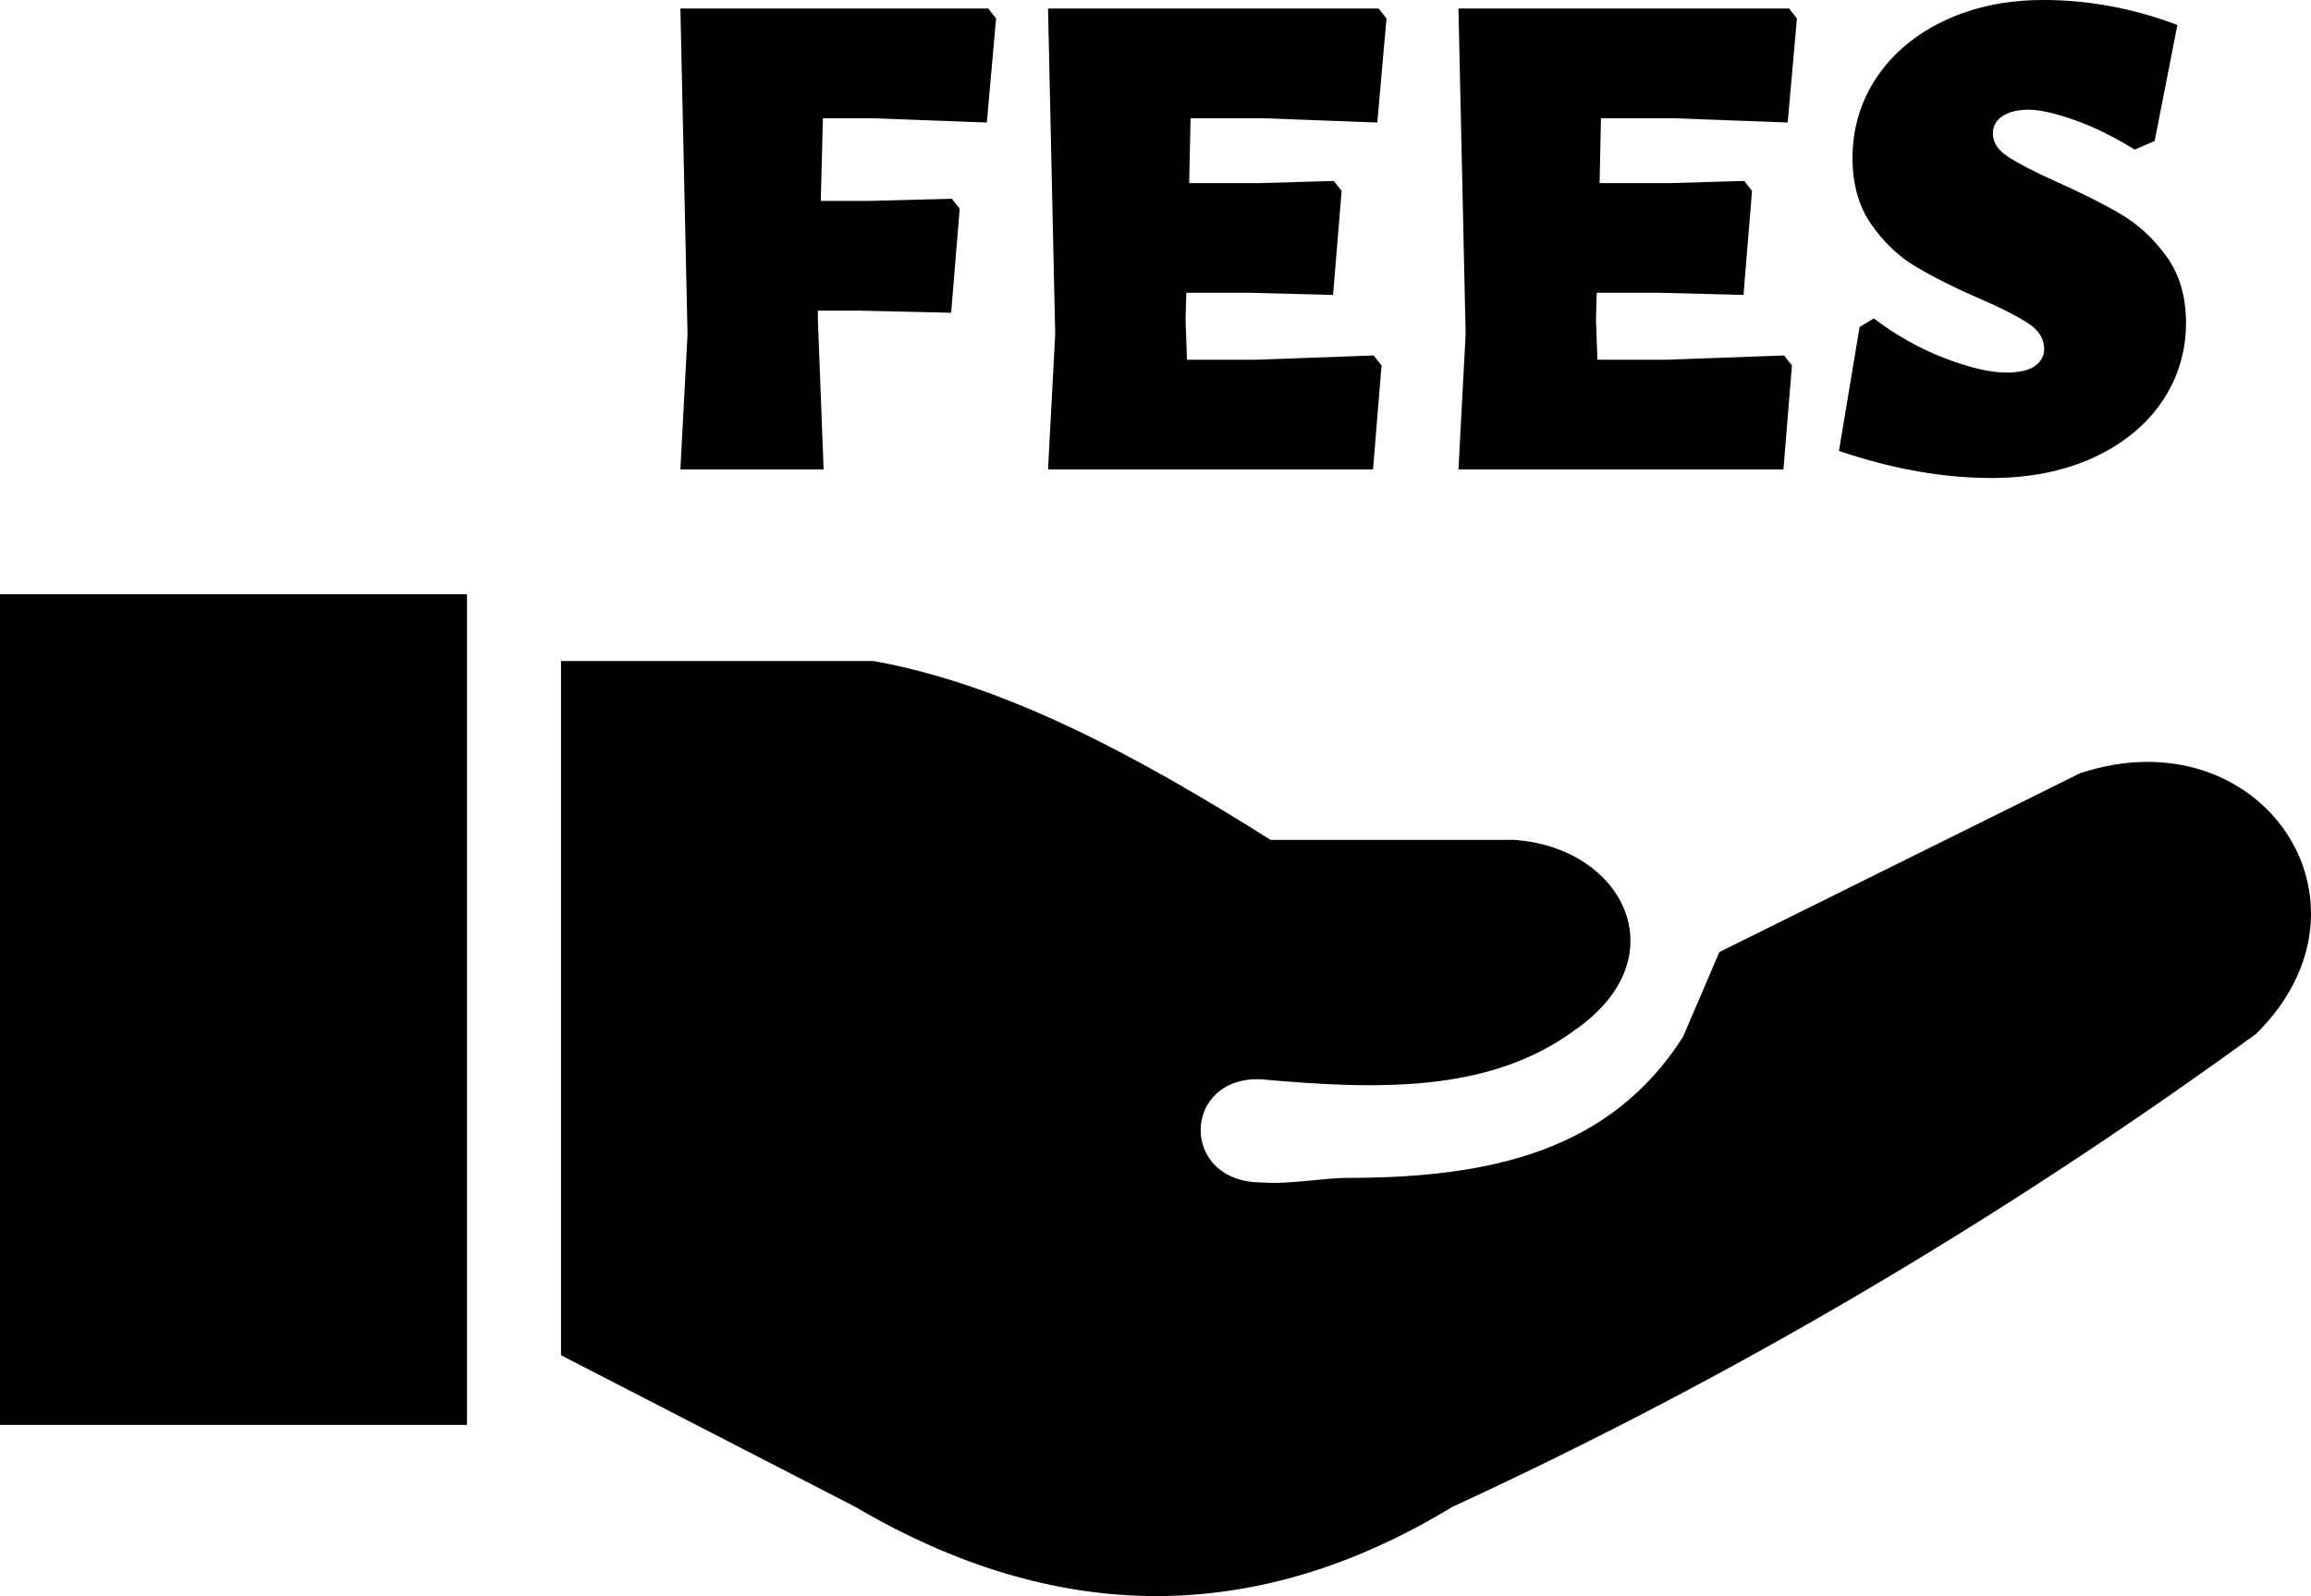 <svg xmlns="http://www.w3.org/2000/svg" shape-rendering="geometricPrecision" text-rendering="geometricPrecision" image-rendering="optimizeQuality" fill-rule="evenodd" clip-rule="evenodd" viewBox="0 0 512 353.71"><path d="M124.29 300.33V146.48h69.2c29.33 5.27 58.67 21.17 88.01 39.64h53.74c24.33 1.47 37.07 26.12 13.43 42.32-18.85 13.82-43.71 13.04-69.19 10.75-17.58-.86-18.35 22.77 0 22.85 6.36.49 13.29-1.01 19.33-1.01 31.81-.03 58.01-6.11 74.06-31.24l8.06-18.81 79.94-39.64c40.01-13.18 68.44 28.68 38.97 57.77-57.91 42.14-117.3 76.81-178.04 104.81-44.11 26.83-88.23 25.93-132.34 0l-65.17-33.59zm58.03-274.12-.48 18.31h10.73l18.32-.47 1.73 2.21-1.89 23.05-20.37-.47h-9.16v2.04l1.27 33.15h-31.73l1.58-29.98-1.58-72.16h68.2l1.74 2.21-2.05 23.05-25.26-.94h-11.05zm122.02 52.57 1.74 2.21-1.89 23.04h-72l1.59-29.98-1.59-72.16h73.26l1.73 2.21-2.04 23.05-25.11-.94h-16.26l-.31 14.37h15.62l16.42-.48 1.74 2.21-1.9 23.05-18.31-.47h-14.2l-.17 5.99.32 8.85h15.16l26.2-.95zm90.93 0 1.73 2.21-1.88 23.04h-72l1.59-29.98-1.59-72.16h73.26l1.73 2.21-2.05 23.05-25.1-.94h-16.27l-.3 14.37h15.62l16.42-.48 1.73 2.21-1.89 23.05-18.31-.47h-14.21l-.16 5.99.32 8.85h15.15l26.21-.95zM452.72 0c10 0 19.9 1.84 29.68 5.53l-5.04 25.73-4.42 1.89c-4.42-2.73-8.85-4.94-13.11-6.47-4.26-1.52-7.79-2.37-10.41-2.37-2.43 0-4.41.53-5.77 1.42-1.37.89-2.13 2.22-2.13 3.8 0 1.99 1.07 3.7 3.23 5.12 2.16 1.43 5.81 3.38 10.82 5.61 5.82 2.6 10.74 5.08 14.52 7.34 3.79 2.26 7.16 5.42 9.95 9.31 2.79 3.89 4.27 8.82 4.27 14.61 0 6.42-1.79 12.25-5.29 17.44-3.5 5.19-8.62 9.39-15.09 12.39-6.47 3-14.09 4.58-22.72 4.58-10.74 0-22-2-33.79-6l4.57-27.47 3.16-1.89c4.84 3.68 10.08 6.65 15.56 8.76 5.47 2.1 10.12 3.24 13.81 3.24 2.94 0 5.13-.56 6.39-1.5 1.26-.95 1.98-2.24 1.98-3.72 0-2.2-1.18-4.14-3.39-5.6-2.21-1.47-5.98-3.45-10.98-5.6-5.73-2.48-10.6-4.98-14.29-7.18-3.68-2.21-6.99-5.4-9.7-9.32-2.71-3.92-4.11-8.81-4.11-14.6 0-6.64 1.84-12.66 5.37-17.93 3.52-5.25 8.6-9.52 14.99-12.54C437.17 1.55 444.52 0 452.72 0zM0 131.7h103.46v184.08H0V131.7z"/></svg>